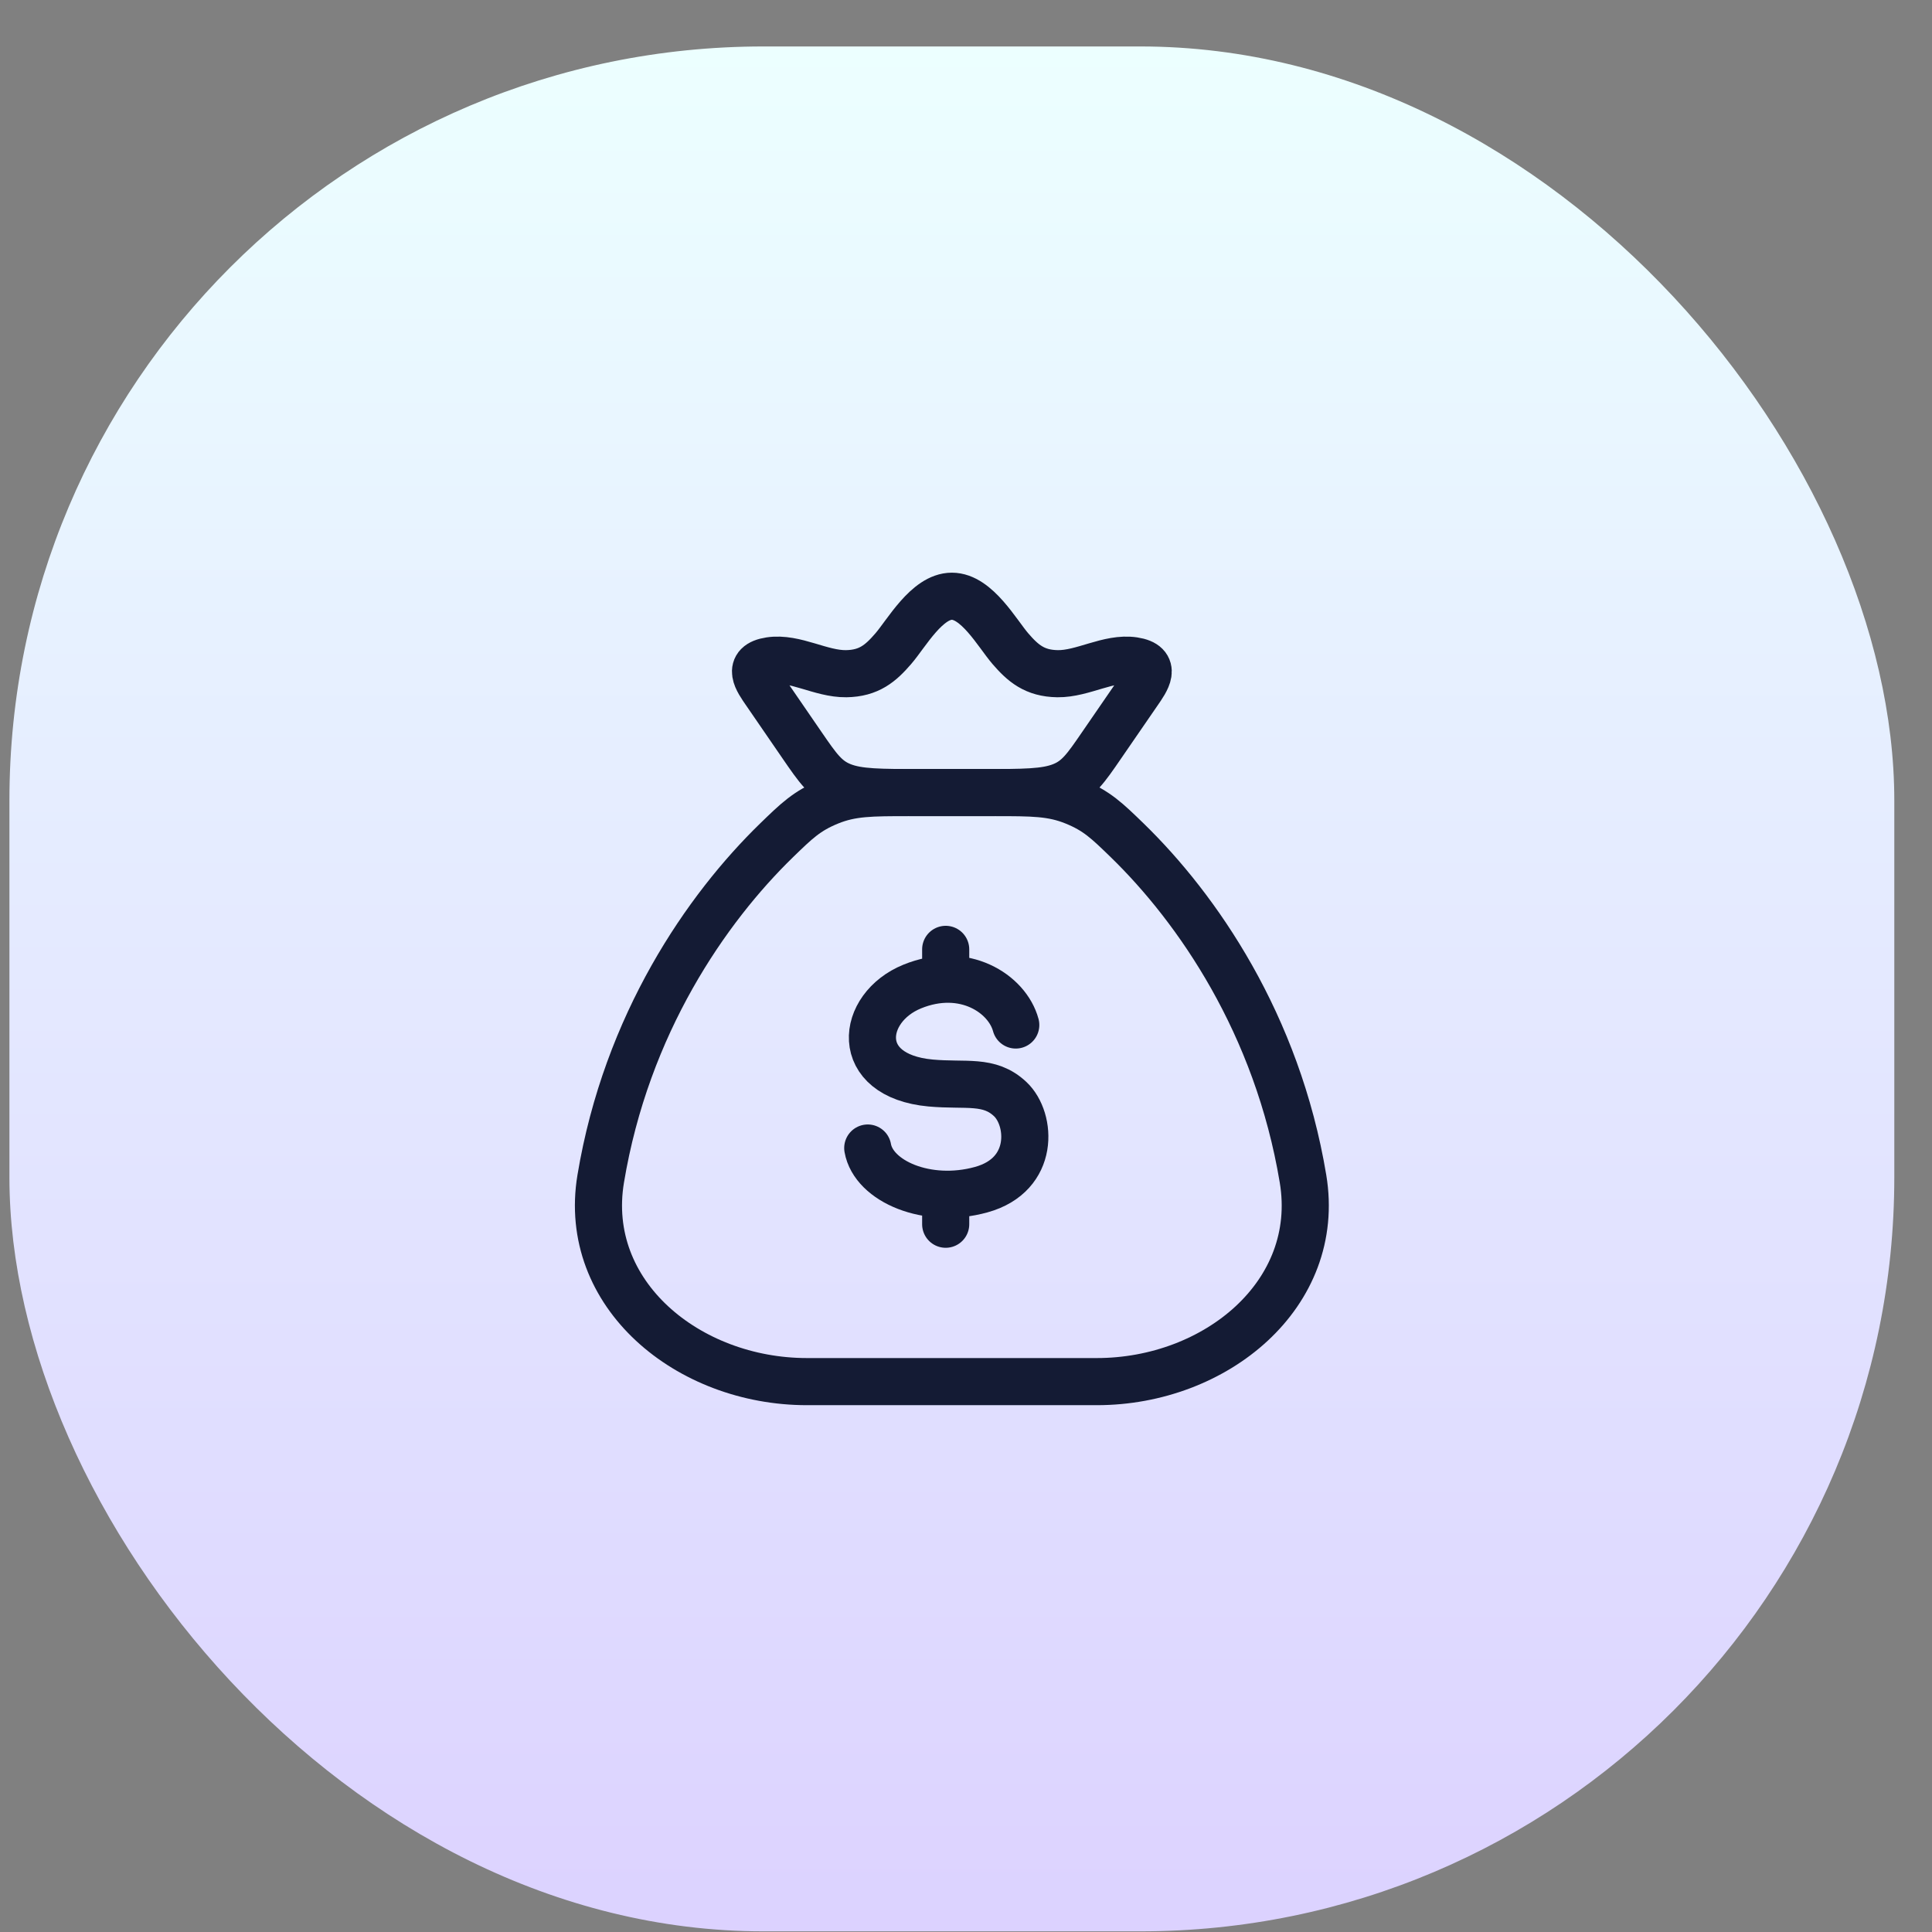 <svg width="41" height="41" viewBox="0 0 41 41" fill="none" xmlns="http://www.w3.org/2000/svg">
<rect x="0" y="0" width="41" height="41" fill="#808080" stroke="none"/>
<rect x="0.2" y="0.986" width="40" height="40" rx="16" fill="url(#paint0_linear_901_3602)"/>
<path d="M27.652 25.016C27.105 21.725 25.403 19.275 23.923 17.835C23.492 17.417 23.277 17.207 22.801 17.013C22.325 16.82 21.916 16.82 21.098 16.82H19.302C18.484 16.82 18.075 16.82 17.599 17.013C17.124 17.207 16.909 17.417 16.478 17.835C14.998 19.275 13.295 21.725 12.748 25.016C12.341 27.464 14.6 29.32 17.124 29.32H23.277C25.801 29.32 28.059 27.464 27.652 25.016Z" stroke="#141B34" stroke-linecap="round" stroke-linejoin="round"/>
<path d="M16.247 14.689C16.075 14.439 15.826 14.099 16.341 14.021C16.87 13.942 17.419 14.304 17.957 14.297C18.444 14.29 18.691 14.074 18.957 13.766C19.237 13.442 19.671 12.653 20.2 12.653C20.729 12.653 21.163 13.442 21.442 13.766C21.708 14.074 21.956 14.29 22.443 14.297C22.98 14.304 23.53 13.942 24.059 14.021C24.574 14.099 24.325 14.439 24.153 14.689L23.375 15.82C23.043 16.304 22.877 16.546 22.529 16.683C22.181 16.82 21.731 16.82 20.832 16.82H19.568C18.669 16.82 18.219 16.82 17.871 16.683C17.523 16.546 17.357 16.304 17.024 15.82L16.247 14.689Z" stroke="#141B34" stroke-linejoin="round"/>
<path d="M21.556 21.752C21.376 21.087 20.459 20.487 19.358 20.936C18.257 21.385 18.083 22.829 19.748 22.983C20.5 23.052 20.991 22.902 21.44 23.326C21.889 23.75 21.973 24.929 20.824 25.246C19.676 25.564 18.539 25.068 18.415 24.363M20.069 20.147V20.781M20.069 25.344V25.98" stroke="#141B34" stroke-linecap="round" stroke-linejoin="round"/>
<defs>
<linearGradient id="paint0_linear_901_3602" x1="20.2" y1="0.986" x2="20.2" y2="40.986" gradientUnits="userSpaceOnUse">
<stop stop-color="#ECFFFF"/>
<stop offset="1" stop-color="#DCD2FF"/>
</linearGradient>
</defs>
</svg>
